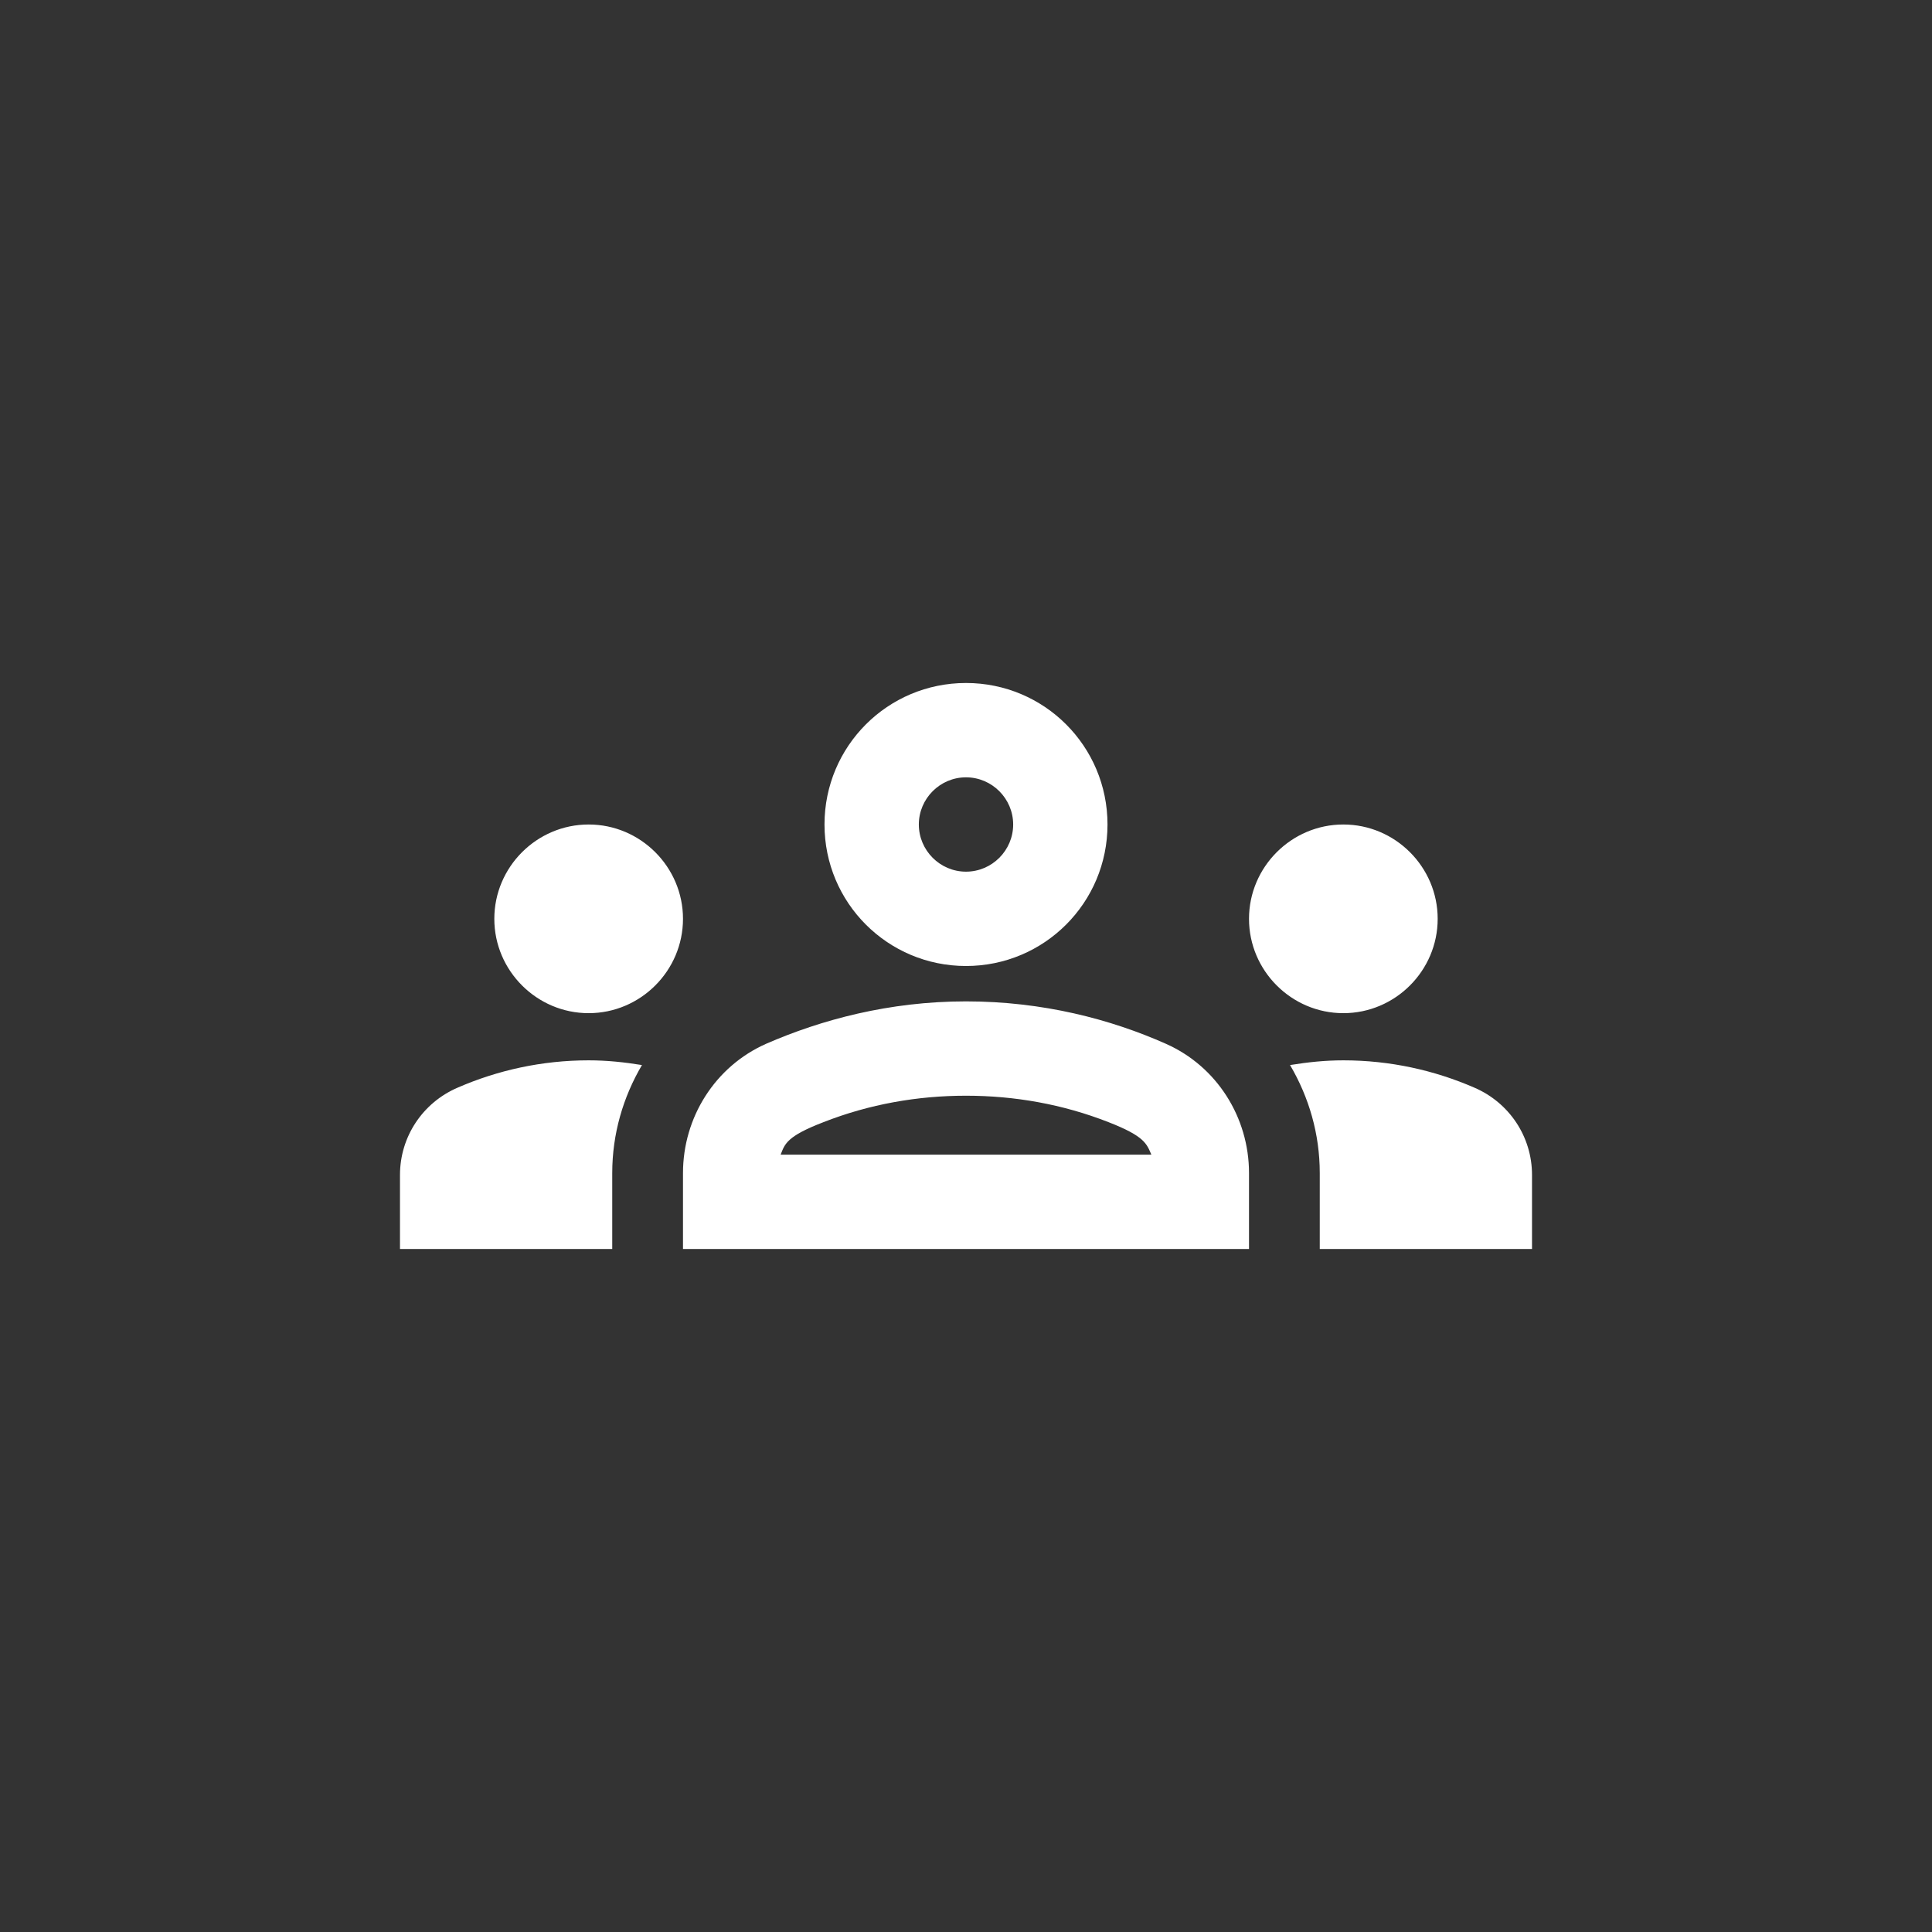 <?xml version="1.0" encoding="UTF-8" standalone="no"?>
<svg
   enable-background="new 0 0 24 24"
   height="1024"
   viewBox="0 0 1024 1024"
   width="1024"
   fill="#ffffff"
   version="1.1"
   id="svg8"
   xmlns="http://www.w3.org/2000/svg"
   xmlns:svg="http://www.w3.org/2000/svg">
  <defs
     id="defs12" />
  <g
     id="g21"
     transform="translate(-1,-1)">
    <rect
       style="fill:#333333;stroke-width:2.875"
       id="rect668"
       width="1026"
       height="1026"
       x="0"
       y="0" />
  </g>
  <rect
     fill="none"
     height="24"
     width="24"
     id="rect2"
     x="0"
     y="0" />
  <g
     id="g6"
     transform="matrix(25,0,0,25,212,212)">
    <path
       d="M 4,13 C 5.1,13 6,12.1 6,11 6,9.9 5.1,9 4,9 2.9,9 2,9.9 2,11 c 0,1.1 0.9,2 2,2 z m 1.13,1.1 C 4.76,14.04 4.39,14 4,14 3.01,14 2.07,14.21 1.22,14.58 0.48,14.9 0,15.62 0,16.43 V 18 h 4.5 v -1.61 c 0,-0.83 0.23,-1.61 0.63,-2.29 z M 20,13 c 1.1,0 2,-0.9 2,-2 0,-1.1 -0.9,-2 -2,-2 -1.1,0 -2,0.9 -2,2 0,1.1 0.9,2 2,2 z m 4,3.43 C 24,15.62 23.52,14.9 22.78,14.58 21.93,14.21 20.99,14 20,14 c -0.39,0 -0.76,0.04 -1.13,0.1 0.4,0.68 0.63,1.46 0.63,2.29 V 18 H 24 Z m -7.76,-2.78 c -1.17,-0.52 -2.61,-0.9 -4.24,-0.9 -1.63,0 -3.07,0.39 -4.24,0.9 C 6.68,14.13 6,15.21 6,16.39 V 18 h 12 v -1.61 c 0,-1.18 -0.68,-2.26 -1.76,-2.74 z M 8.07,16 c 0.09,-0.23 0.13,-0.39 0.91,-0.69 0.97,-0.38 1.99,-0.56 3.02,-0.56 1.03,0 2.05,0.18 3.02,0.56 0.77,0.3 0.81,0.46 0.91,0.69 z M 12,8 c 0.55,0 1,0.45 1,1 0,0.55 -0.45,1 -1,1 -0.55,0 -1,-0.45 -1,-1 0,-0.55 0.45,-1 1,-1 m 0,-2 c -1.66,0 -3,1.34 -3,3 0,1.66 1.34,3 3,3 1.66,0 3,-1.34 3,-3 0,-1.66 -1.34,-3 -3,-3 z"
       id="path4" />
  </g>
</svg>
